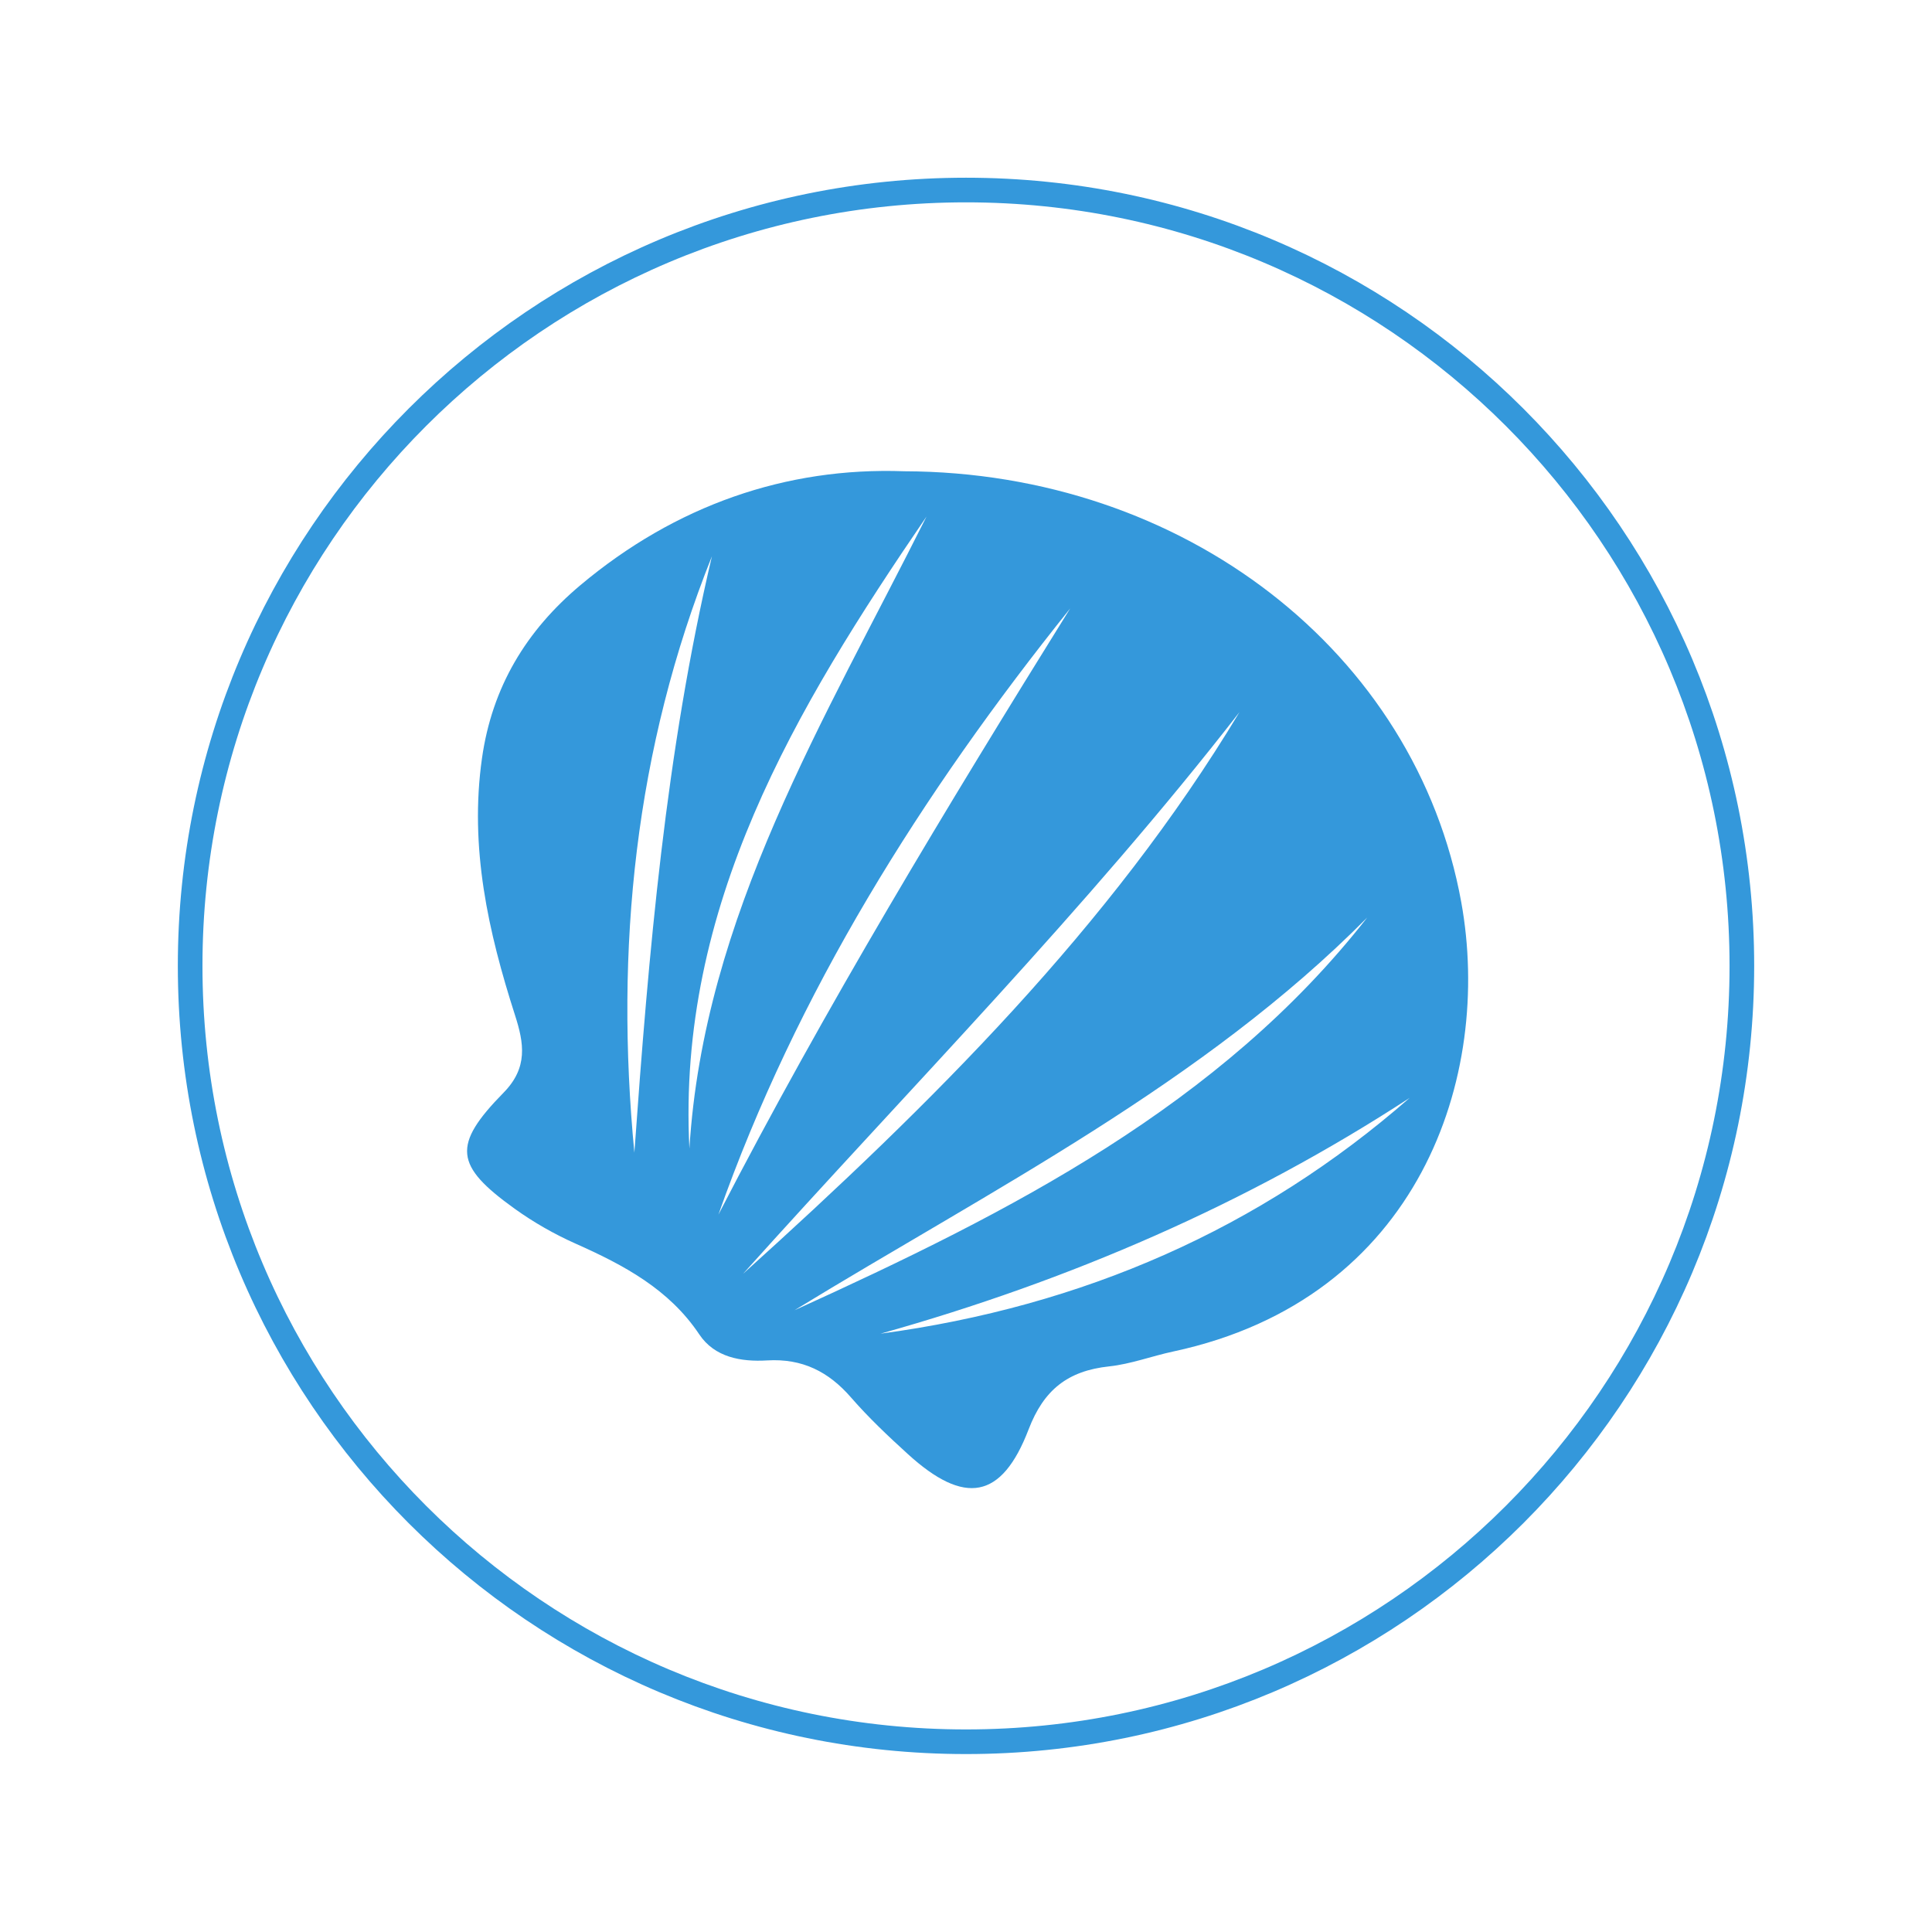 <?xml version="1.0" encoding="UTF-8" standalone="no"?>
<!-- Created with Inkscape (http://www.inkscape.org/) -->

<svg
   xmlns:dc="http://purl.org/dc/elements/1.1/"
   xmlns:cc="http://creativecommons.org/ns#"
   xmlns:rdf="http://www.w3.org/1999/02/22-rdf-syntax-ns#"
   xmlns:svg="http://www.w3.org/2000/svg"
   xmlns="http://www.w3.org/2000/svg"
   xmlns:sodipodi="http://sodipodi.sourceforge.net/DTD/sodipodi-0.dtd"
   xmlns:inkscape="http://www.inkscape.org/namespaces/inkscape"
   id="svg2"
   version="1.1"
   inkscape:version="0.91 r13725"
   xml:space="preserve"
   width="125.013"
   height="125"
   viewBox="0 0 125.013 125"
   sodipodi:docname="molluscs.svg"><defs
     id="defs6"><clipPath
       clipPathUnits="userSpaceOnUse"
       id="clipPath16"><path
         d="m 0,100 100.01,0 0,-100 L 0,0 0,100 Z"
         id="path18"
         inkscape:connector-curvature="0" /></clipPath></defs><sodipodi:namedview
     pagecolor="#ffffff"
     bordercolor="#666666"
     borderopacity="1"
     objecttolerance="10"
     gridtolerance="10"
     guidetolerance="10"
     inkscape:pageopacity="0"
     inkscape:pageshadow="2"
     inkscape:window-width="839"
     inkscape:window-height="480"
     id="namedview4"
     showgrid="false"
     inkscape:zoom="1.888"
     inkscape:cx="62.506248"
     inkscape:cy="62.5"
     inkscape:window-x="0"
     inkscape:window-y="0"
     inkscape:window-maximized="0"
     inkscape:current-layer="g10" /><g
     id="g10"
     inkscape:groupmode="layer"
     inkscape:label="molluscs"
     transform="matrix(1.25,0,0,-1.25,0,125)"><g
       id="g12"><g
         id="g14"
         clip-path="url(#clipPath16)"><g
           id="g20"
           transform="translate(75.643,53.295)"><path
             d="m 0,0 c 1.63,-8.999 -2.154,-20.524 -14.907,-23.255 -1.112,-0.238 -2.198,-0.651 -3.32,-0.771 -2.15,-0.23 -3.388,-1.22 -4.17,-3.262 -1.392,-3.632 -3.318,-3.95 -6.254,-1.274 -1.023,0.931 -2.035,1.887 -2.938,2.926 -1.158,1.333 -2.513,2.028 -4.343,1.919 -1.348,-0.08 -2.717,0.156 -3.512,1.346 -1.563,2.34 -3.902,3.586 -6.4,4.698 -1.108,0.493 -2.183,1.108 -3.163,1.812 -3.105,2.232 -3.24,3.279 -0.564,6.009 1.268,1.293 1.053,2.557 0.589,4.001 -1.392,4.332 -2.367,8.69 -1.711,13.307 0.523,3.681 2.284,6.598 5.091,8.955 4.921,4.131 10.653,6.123 16.765,5.899 C -14.365,22.27 -2.345,12.945 0,0 m -37.177,-19.232 c 9.739,8.784 18.998,17.943 25.697,29.075 -7.929,-10.212 -17.061,-19.45 -25.697,-29.075 m 16.934,34.444 c -7.717,-9.626 -14.163,-19.899 -18.212,-31.384 5.54,10.735 11.812,21.092 18.212,31.384 M -4.869,-0.792 c -8.499,-8.578 -19.384,-14.051 -29.649,-20.33 11.184,5.084 22.036,10.599 29.649,20.33 m -22.813,20.758 c -6.817,-9.977 -12.915,-20.2 -12.274,-32.716 0.742,12.04 7.015,22.207 12.274,32.716 M -38.79,17.91 c -3.997,-9.989 -5.026,-20.319 -4.015,-30.872 0.741,10.364 1.62,20.701 4.015,30.872 m 8.729,-40.243 c 10.487,1.415 19.645,5.43 27.391,12.207 -8.408,-5.482 -17.588,-9.454 -27.391,-12.207"
             style="fill:#3498db;fill-opacity:1;fill-rule:nonzero;stroke:none"
             id="path22"
             inkscape:connector-curvature="0" /></g><g
           id="g24"
           transform="translate(90.168,50.001)"><path
             d="m 0,0 c 0,-22.181 -17.981,-40.163 -40.162,-40.163 -22.182,0 -40.163,17.982 -40.163,40.163 0,22.181 17.981,40.162 40.163,40.162 C -17.981,40.162 0,22.181 0,0 Z"
             style="fill:none;stroke:#3498db;stroke-width:1.275;stroke-linecap:butt;stroke-linejoin:miter;stroke-miterlimit:10;stroke-dasharray:none;stroke-opacity:1"
             id="path26"
             inkscape:connector-curvature="0" /></g></g></g></g></svg>